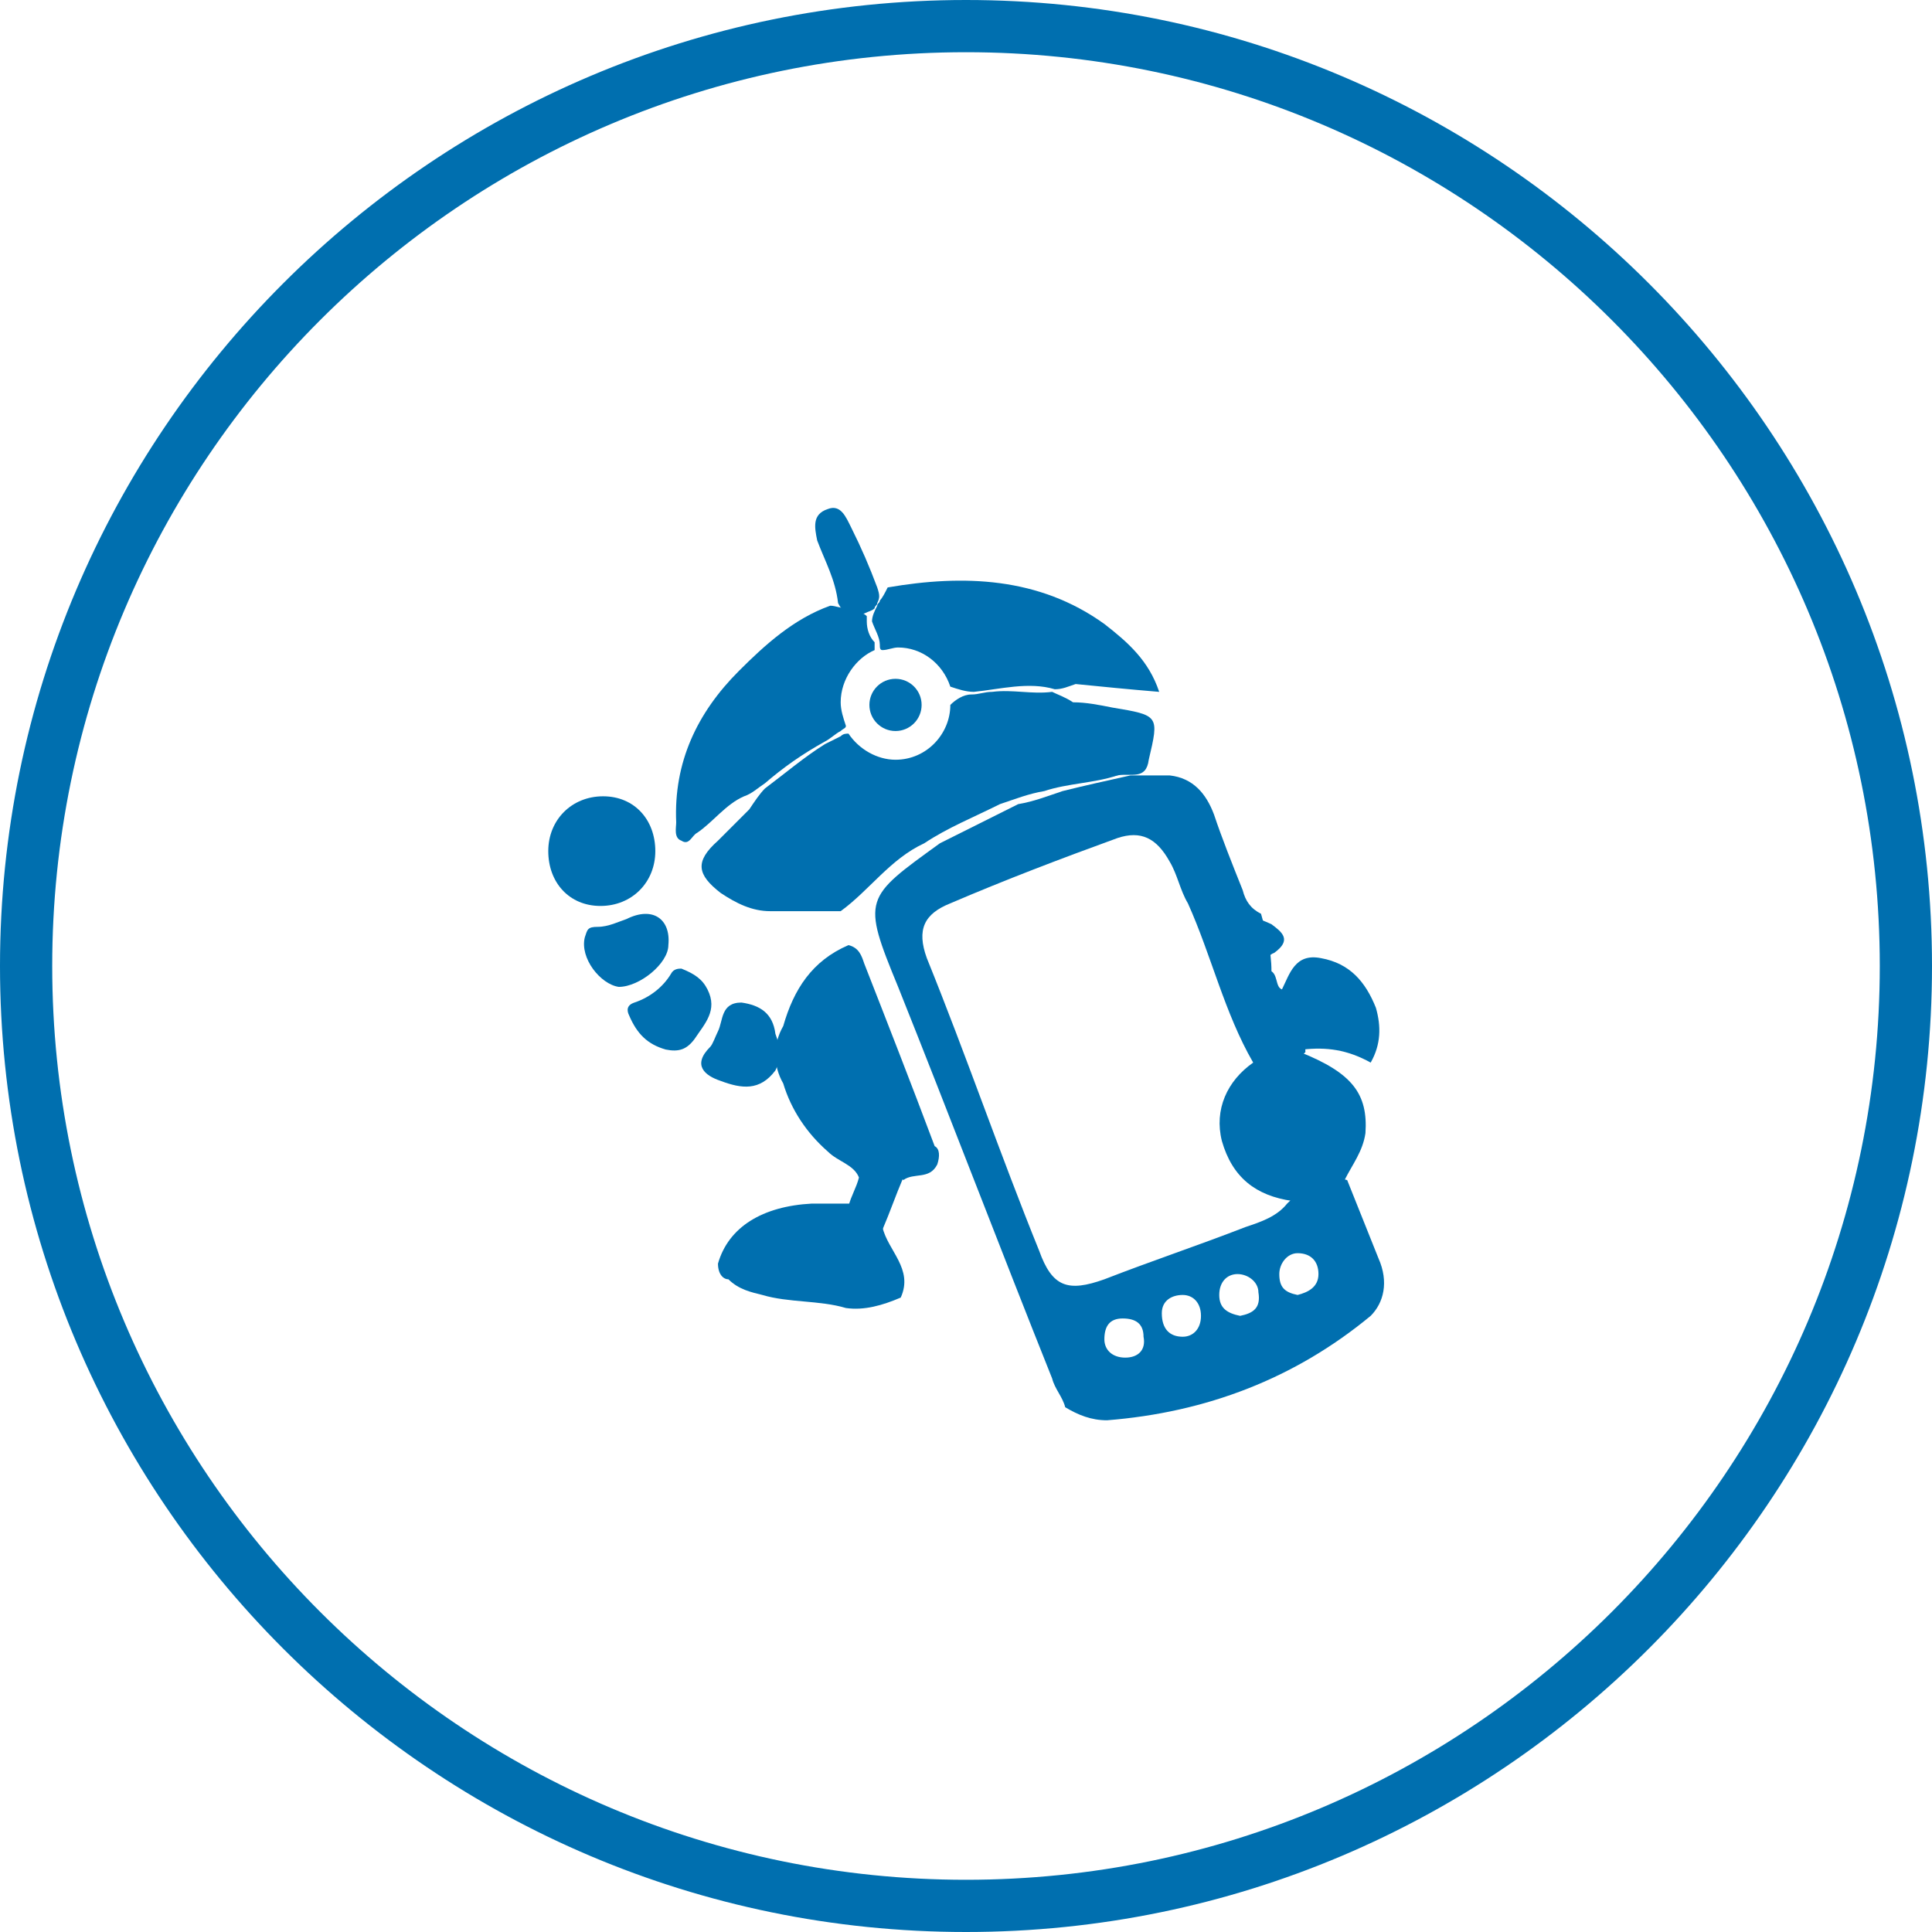 <?xml version="1.0" encoding="utf-8"?>
<!-- Generator: Adobe Illustrator 21.0.2, SVG Export Plug-In . SVG Version: 6.00 Build 0)  -->
<svg version="1.1" id="Layer_1" xmlns="http://www.w3.org/2000/svg" xmlns:xlink="http://www.w3.org/1999/xlink" x="0px" y="0px"
	 viewBox="0 0 74 74" style="enable-background:new 0 0 74 74;" xml:space="preserve">
<style type="text/css">
	.st0{fill:#006FAF;}
</style>
<title>os-patch-management</title>
<g id="text">
</g>
<path class="st0" d="M37,74C16.6,74,0,57.4,0,37S16.6,0,37,0s37,16.6,37,37S57.4,74,37,74z M37,2C17.7,2,2,17.7,2,37s15.7,35,35,35
	s35-15.7,35-35S56.3,2,37,2z"/>
<g>
	<path class="st0" d="M35.9,44.6c-0.3,0.6-0.9,0.3-1.3,0.6c-0.5-0.6-1.1-0.6-1.7-0.1c-0.2-0.5-0.8-0.6-1.2-1
		c-0.8-0.7-1.4-1.6-1.7-2.6c-0.4-0.7-0.4-1.5,0-2.2c0.4-1.4,1.1-2.5,2.5-3.1c0.4,0.1,0.5,0.4,0.6,0.7c0.9,2.3,1.8,4.6,2.7,7
		C36,44,36,44.3,35.9,44.6z"/>
	<path class="st0" d="M48,40.7c0.6,0,1.2-0.3,1.7-0.5c0.1-0.1,0.1,0,0.1,0.1c2,0.8,2.6,1.6,2.5,3.1c-0.1,0.7-0.5,1.2-0.8,1.8
		c-0.6,0.3-1.4,0.4-2,0.8c-1.4-0.2-2.3-0.9-2.7-2.3C46.5,42.5,47,41.4,48,40.7z"/>
	<path class="st0" d="M27.5,48.4c0.4-1.4,1.7-2.2,3.6-2.3c0.5,0,1,0,1.4,0c0.7,0,0.9,0.6,1.3,0.9c0.2,0.9,1.2,1.6,0.7,2.7
		c-0.7,0.3-1.4,0.5-2.1,0.4c-1-0.3-2.2-0.2-3.2-0.5c-0.4-0.1-0.9-0.2-1.3-0.6C27.7,49,27.5,48.8,27.5,48.4z"/>
	<path class="st0" d="M25.1,32.6c0,1.2-0.9,2.1-2.1,2.1s-2-0.9-2-2.1c0-1.2,0.9-2.1,2.1-2.1C24.3,30.5,25.1,31.4,25.1,32.6z"/>
	<path class="st0" d="M49.9,40.2L49.9,40.2c-0.5-0.8-1-1.5-0.8-2.3c0.3-0.6,0.5-1.4,1.5-1.2c1.1,0.2,1.7,0.9,2.1,1.9
		c0.2,0.7,0.2,1.4-0.2,2.1C51.6,40.2,50.8,40.1,49.9,40.2z"/>
	<path class="st0" d="M26.1,37.1c0.5,0.2,0.8,0.4,1,0.8c0.4,0.8-0.1,1.3-0.5,1.9c-0.3,0.4-0.6,0.5-1.1,0.4c-0.7-0.2-1.1-0.6-1.4-1.3
		c-0.1-0.2-0.1-0.4,0.2-0.5c0.6-0.2,1.1-0.6,1.4-1.1C25.8,37.1,26,37.1,26.1,37.1z"/>
	<path class="st0" d="M25.6,36.2c0,0.7-1.1,1.6-1.9,1.6c-0.7-0.1-1.5-1.1-1.3-1.9c0.1-0.3,0.1-0.4,0.5-0.4s0.8-0.2,1.1-0.3
		C25,34.7,25.7,35.2,25.6,36.2z"/>
	<path class="st0" d="M29.7,41c-0.6,0.8-1.3,0.7-2.1,0.4c-0.6-0.2-1.1-0.6-0.4-1.3c0.1-0.1,0.2-0.4,0.3-0.6c0.2-0.4,0.1-1.1,0.9-1.1
		c0.7,0.1,1.2,0.4,1.3,1.2C29.9,40.1,29.9,40.6,29.7,41z"/>
	<path class="st0" d="M33.8,47.1c-0.6-0.1-0.9-0.6-1.3-0.9c0.1-0.4,0.3-0.7,0.4-1.1c0.1-0.5,0.1-1,0.8-0.9c0.6,0.1,1,0.2,0.9,0.9
		C34.3,45.8,34.1,46.4,33.8,47.1z"/>
	<path class="st0" d="M48.4,37.3c-0.2-0.6-0.5-1.3-0.7-1.9c-0.1-0.3,0.1-0.3,0.3-0.3c0.2,0.1,0.5,0.2,0.7,0.3
		c0.4,0.3,0.8,0.6,0.1,1.1C48.5,36.6,48.4,37,48.4,37.3z"/>
	<path class="st0" d="M40,30.2L40,30.2L40,30.2L40,30.2z"/>
	<path class="st0" d="M43.7,29.5c-0.2,0-0.5,0-0.8,0c-0.4,0.1-0.8,0.2-1.2,0.3c0.4,0,0.8-0.1,1.1-0.1C43.2,29.5,43.5,29.6,43.7,29.5
		z"/>
	<path class="st0" d="M52.8,48.2c-0.4-1-0.8-2-1.2-3c-1-0.3-1.7,0.3-2.3,0.9c-0.4,0.5-1,0.7-1.6,0.9c-1.8,0.7-3.6,1.3-5.4,2
		c-1.4,0.5-2,0.3-2.5-1.1c-1.5-3.7-2.8-7.5-4.3-11.2c-0.4-1.1-0.1-1.7,0.9-2.1c2.1-0.9,4.2-1.7,6.4-2.5c0.9-0.3,1.5,0,2,0.9
		c0.3,0.5,0.4,1.1,0.7,1.6c0.9,2,1.4,4.2,2.5,6.1c0.8,0.5,1.4,0.2,2-0.4c0-0.9-0.4-1.6-0.7-2.4c-0.5,0.1-0.3-0.5-0.6-0.7
		c0-0.8-0.2-1.5-0.4-2.2c-0.4-0.2-0.6-0.5-0.7-0.9c-0.4-1-0.8-2-1.1-2.9c-0.3-0.8-0.8-1.4-1.7-1.5c-0.5,0-1,0-1.5,0l0,0
		c-0.9,0.2-1.8,0.4-2.6,0.6l0,0l0,0c-0.6,0.2-1.1,0.4-1.7,0.5l0,0l0,0c-1,0.5-2,1-3,1.5c-2.9,2.1-3,2.1-1.6,5.5c2,5,3.9,10,5.9,15
		c0.1,0.4,0.4,0.7,0.5,1.1c0.5,0.3,1,0.5,1.6,0.5c3.8-0.3,7.2-1.6,10.1-4C53,49.9,53.2,49.1,52.8,48.2z M43.1,52
		c-0.5,0-0.8-0.3-0.8-0.7c0-0.5,0.2-0.8,0.7-0.8s0.8,0.2,0.8,0.7C43.9,51.7,43.6,52,43.1,52z M45.3,51.2c-0.5,0-0.8-0.3-0.8-0.9
		c0-0.5,0.4-0.7,0.8-0.7c0.4,0,0.7,0.3,0.7,0.8C46,50.9,45.7,51.2,45.3,51.2z M47.5,50.4c-0.5-0.1-0.8-0.3-0.8-0.8s0.3-0.8,0.7-0.8
		s0.8,0.3,0.8,0.7C48.3,50.1,48,50.3,47.5,50.4z M49.7,49.6c-0.5-0.1-0.7-0.3-0.7-0.8c0-0.4,0.3-0.8,0.7-0.8c0.5,0,0.8,0.3,0.8,0.8
		S50.1,49.5,49.7,49.6z"/>
	<path class="st0" d="M41.8,29.8c-0.6,0.1-1.2,0.2-1.8,0.4c0.1,0,0.2,0,0.2-0.1C40.7,30,41.2,29.9,41.8,29.8z"/>
	<g>
		<path class="st0" d="M42.6,27.1c-0.5-0.1-1-0.2-1.5-0.2c-0.3-0.2-0.6-0.3-0.8-0.4c-0.8,0.1-1.5-0.1-2.3,0c-0.3,0-0.5,0.1-0.8,0.1
			s-0.6,0.2-0.8,0.4c0,1.1-0.9,2.1-2.1,2.1c-0.7,0-1.4-0.4-1.8-1c-0.1,0-0.2,0-0.3,0.1c-0.2,0.1-0.4,0.2-0.6,0.3
			c-0.8,0.5-1.5,1.1-2.3,1.7c-0.2,0.2-0.4,0.5-0.6,0.8c-0.4,0.4-0.8,0.8-1.2,1.2c-0.9,0.8-0.8,1.3,0.1,2c0.6,0.4,1.2,0.7,1.9,0.7
			c0.9,0,1.8,0,2.7,0c1.1-0.8,1.9-2,3.2-2.6c0.9-0.6,1.9-1,2.9-1.5c0.6-0.2,1.1-0.4,1.7-0.5c0.9-0.3,1.9-0.3,2.8-0.6
			c0.5-0.1,1.1,0.2,1.2-0.6C44.4,27.4,44.4,27.4,42.6,27.1z"/>
		<path class="st0" d="M33.8,24.9c0.2,0,0.4-0.1,0.6-0.1c0.9,0,1.7,0.6,2,1.5c0.3,0.1,0.6,0.2,0.9,0.2l0,0c1-0.1,2.1-0.4,3.1-0.1
			c0.3,0,0.5-0.1,0.8-0.2c1,0.1,2,0.2,3.2,0.3c-0.4-1.2-1.2-1.9-2.1-2.6c-2.5-1.8-5.4-1.9-8.3-1.4c-0.1,0.2-0.2,0.4-0.3,0.5
			c0,0.1-0.1,0.1-0.1,0.2c-0.1,0.2-0.2,0.4-0.2,0.6c0.1,0.3,0.3,0.6,0.3,0.9C33.7,24.8,33.7,24.9,33.8,24.9z"/>
		<path class="st0" d="M31.6,28.4c0.2-0.1,0.4-0.3,0.6-0.4c0.1-0.1,0.2-0.1,0.2-0.2c-0.1-0.3-0.2-0.6-0.2-0.9c0-0.9,0.6-1.7,1.3-2
			c0-0.1,0-0.2,0-0.3c-0.2-0.2-0.3-0.5-0.3-0.8c0,0,0,0,0-0.1c0,0,0,0,0-0.1c-0.1-0.1-0.3-0.2-0.4-0.2c-0.2,0-0.3,0-0.4-0.1
			c-0.2,0-0.4-0.1-0.6-0.1c-1.4,0.5-2.5,1.5-3.5,2.5c-1.6,1.6-2.5,3.5-2.4,5.8c0,0.2-0.1,0.6,0.2,0.7c0.3,0.2,0.4-0.2,0.6-0.3
			c0.6-0.4,1.1-1.1,1.8-1.4c0.3-0.1,0.5-0.3,0.8-0.5C30,29.4,30.7,28.9,31.6,28.4z"/>
	</g>
	<path class="st0" d="M33.1,23.5c0.2-0.1,0.3-0.1,0.4-0.2c0-0.1,0.1-0.1,0.1-0.2c0.1-0.2,0.1-0.3,0-0.6c-0.3-0.8-0.6-1.5-1-2.3
		c-0.2-0.4-0.4-0.9-0.9-0.7c-0.6,0.2-0.5,0.7-0.4,1.2c0.3,0.8,0.7,1.5,0.8,2.4c0.1,0.2,0.2,0.3,0.3,0.4c0.1,0,0.3,0,0.4,0.1
		C32.9,23.6,33,23.5,33.1,23.5z"/>
	<circle class="st0" cx="34.3" cy="27" r="1"/>
</g>
</svg>
